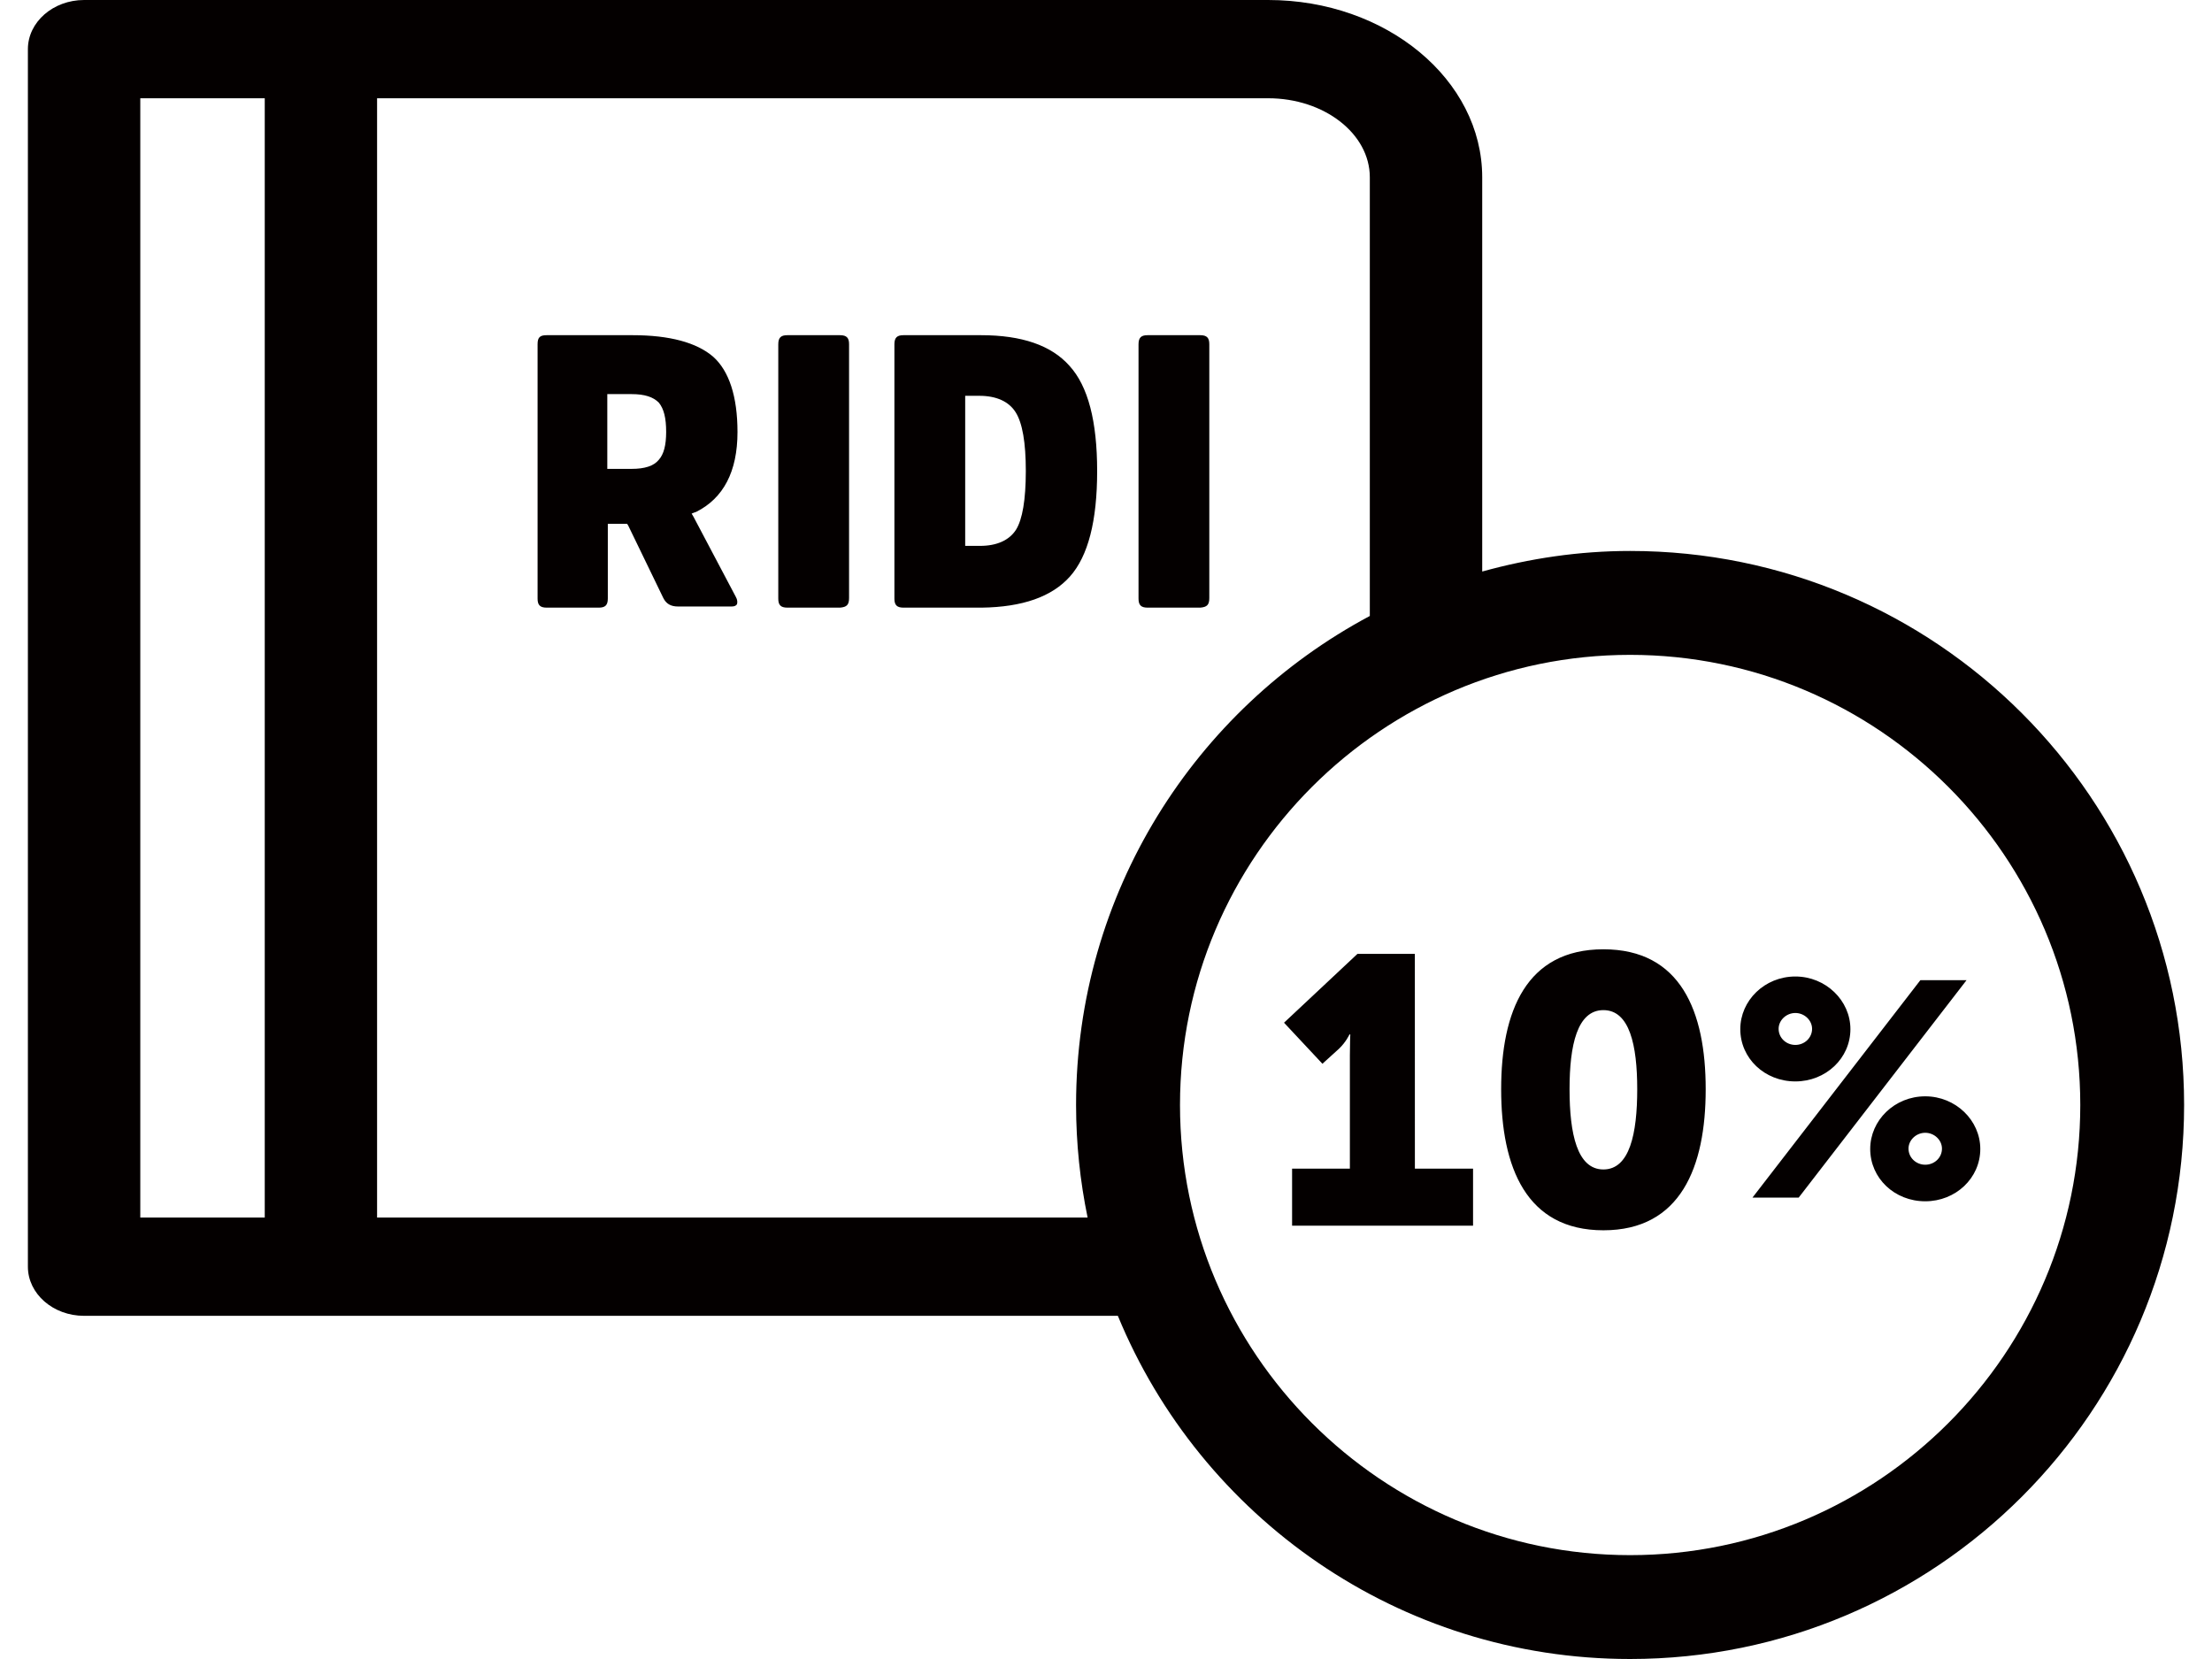 <?xml version="1.0" encoding="utf-8"?>
<!-- Generator: Adobe Illustrator 22.1.0, SVG Export Plug-In . SVG Version: 6.00 Build 0)  -->
<svg version="1.0" id="Layer_1" xmlns="http://www.w3.org/2000/svg" xmlns:xlink="http://www.w3.org/1999/xlink" x="0px" y="0px"
	 width="64px" height="48px" viewBox="0 0 64 48" style="enable-background:new 0 0 64 48;" xml:space="preserve">
<style type="text/css">
	.st0{fill:#040000;}
</style>
<path class="st0" d="M40.937,33.813h1.683v1.65h-5.236v-1.65h1.672v-3.278c0-0.297,0.012-0.605,0.012-0.605h-0.024
	c0,0-0.099,0.221-0.308,0.418l-0.474,0.43l-1.111-1.188l2.124-1.991h1.661L40.937,33.813z M49.351,31.515
	c0,2.255-0.726,4.081-2.959,4.081c-2.233,0-2.959-1.826-2.959-4.081c0-2.256,0.726-4.049,2.959-4.049
	C48.625,27.466,49.351,29.258,49.351,31.515z M47.37,31.515c0-1.276-0.221-2.289-0.979-2.289c-0.758,0-0.979,1.013-0.979,2.289
	c0,1.287,0.22,2.321,0.979,2.321C47.151,33.836,47.37,32.802,47.37,31.515z M20.093,14.827l-0.082,0.033l0.049,0.082l1.23,2.328
	c0.049,0.082,0.049,0.164,0.033,0.213c-0.017,0.016-0.033,0.065-0.164,0.065h-1.541c-0.213,0-0.344-0.081-0.426-0.245l-1.016-2.098
	l-0.033-0.049H18.11h-0.426h-0.098v0.098v2.065c0,0.197-0.082,0.262-0.262,0.262h-1.508c-0.197,0-0.262-0.082-0.262-0.262V9.96
	c0-0.197,0.066-0.262,0.262-0.262h2.491c1.065,0,1.852,0.213,2.327,0.623c0.459,0.41,0.704,1.147,0.704,2.18
	c0,1.147-0.41,1.916-1.196,2.31L20.093,14.827z M19.274,12.501c0-0.41-0.066-0.673-0.213-0.853
	c-0.163-0.163-0.409-0.245-0.786-0.245h-0.606h-0.098v0.098v1.967v0.098h0.098h0.606c0.376,0,0.639-0.082,0.786-0.262
	C19.208,13.139,19.273,12.877,19.274,12.501z M24.304,9.698H22.78c-0.18,0-0.262,0.065-0.262,0.262v7.359
	c0,0.18,0.065,0.262,0.262,0.262h1.524c0.196-0.016,0.262-0.082,0.262-0.279V9.96C24.567,9.78,24.501,9.698,24.304,9.698z
	 M34.727,9.698h-1.524c-0.18,0-0.262,0.065-0.262,0.262v7.359c0,0.18,0.065,0.262,0.262,0.262h1.524
	c0.196-0.016,0.262-0.082,0.262-0.279V9.96C34.989,9.78,34.924,9.698,34.727,9.698z M30.941,10.582
	c0.541,0.59,0.803,1.606,0.803,3.049c0,1.442-0.261,2.458-0.786,3.048c-0.525,0.59-1.377,0.886-2.557,0.902H26.14
	c-0.197,0-0.262-0.082-0.262-0.262V9.96c0-0.197,0.082-0.262,0.262-0.262h2.245C29.565,9.698,30.417,9.992,30.941,10.582z
	 M29.68,13.631c0-0.835-0.099-1.393-0.295-1.704c-0.196-0.311-0.557-0.475-1.049-0.475h-0.312h-0.098v0.098v4.146v0.098h0.098h0.328
	c0.492,0,0.853-0.163,1.049-0.475C29.581,15.024,29.679,14.467,29.68,13.631z M57.296,33.243c0,0.845-0.713,1.514-1.593,1.514
	c-0.889,0-1.592-0.669-1.592-1.514c0-0.828,0.703-1.523,1.592-1.523C56.583,31.72,57.296,32.415,57.296,33.243z M56.187,33.233
	c0-0.247-0.22-0.458-0.484-0.458c-0.264,0-0.484,0.212-0.484,0.458c0,0.264,0.221,0.466,0.484,0.466
	C55.968,33.699,56.187,33.497,56.187,33.233z M63.193,31.97c0,8.854-7.177,16.03-16.03,16.03c-6.691,0-12.42-4.103-14.82-9.929
	H2.433c-0.897,0-1.626-0.638-1.626-1.422V1.422C0.807,0.639,1.537,0,2.433,0h34.259c3.415,0,6.193,2.302,6.193,5.13v11.406
	c1.365-0.378,2.795-0.595,4.28-0.595C56.018,15.941,63.193,23.116,63.193,31.97z M7.66,2.843H4.059v32.385h3.6H7.66V2.843z
	 M31.134,31.97c0-6.13,3.444-11.451,8.499-14.148V5.129c0-1.26-1.319-2.286-2.941-2.286H10.91v32.385h20.558
	C31.251,34.176,31.135,33.087,31.134,31.97z M60.189,31.971c0-7.181-5.843-13.024-13.024-13.024
	c-7.181,0-13.024,5.843-13.024,13.024c0,7.181,5.843,13.024,13.024,13.024C54.346,44.995,60.189,39.152,60.189,31.971z
	 M55.562,28.36l-4.858,6.291h1.337l4.857-6.291C56.899,28.36,55.562,28.36,55.562,28.36z M50.352,29.776
	c0-0.828,0.704-1.523,1.593-1.523c0.88,0,1.593,0.695,1.593,1.523c0,0.845-0.713,1.513-1.593,1.513
	C51.057,31.289,50.352,30.621,50.352,29.776z M51.461,29.767c0,0.264,0.22,0.466,0.484,0.466c0.264,0,0.484-0.203,0.484-0.466
	c0-0.247-0.221-0.458-0.484-0.458C51.682,29.309,51.461,29.52,51.461,29.767z"/>
</svg>
